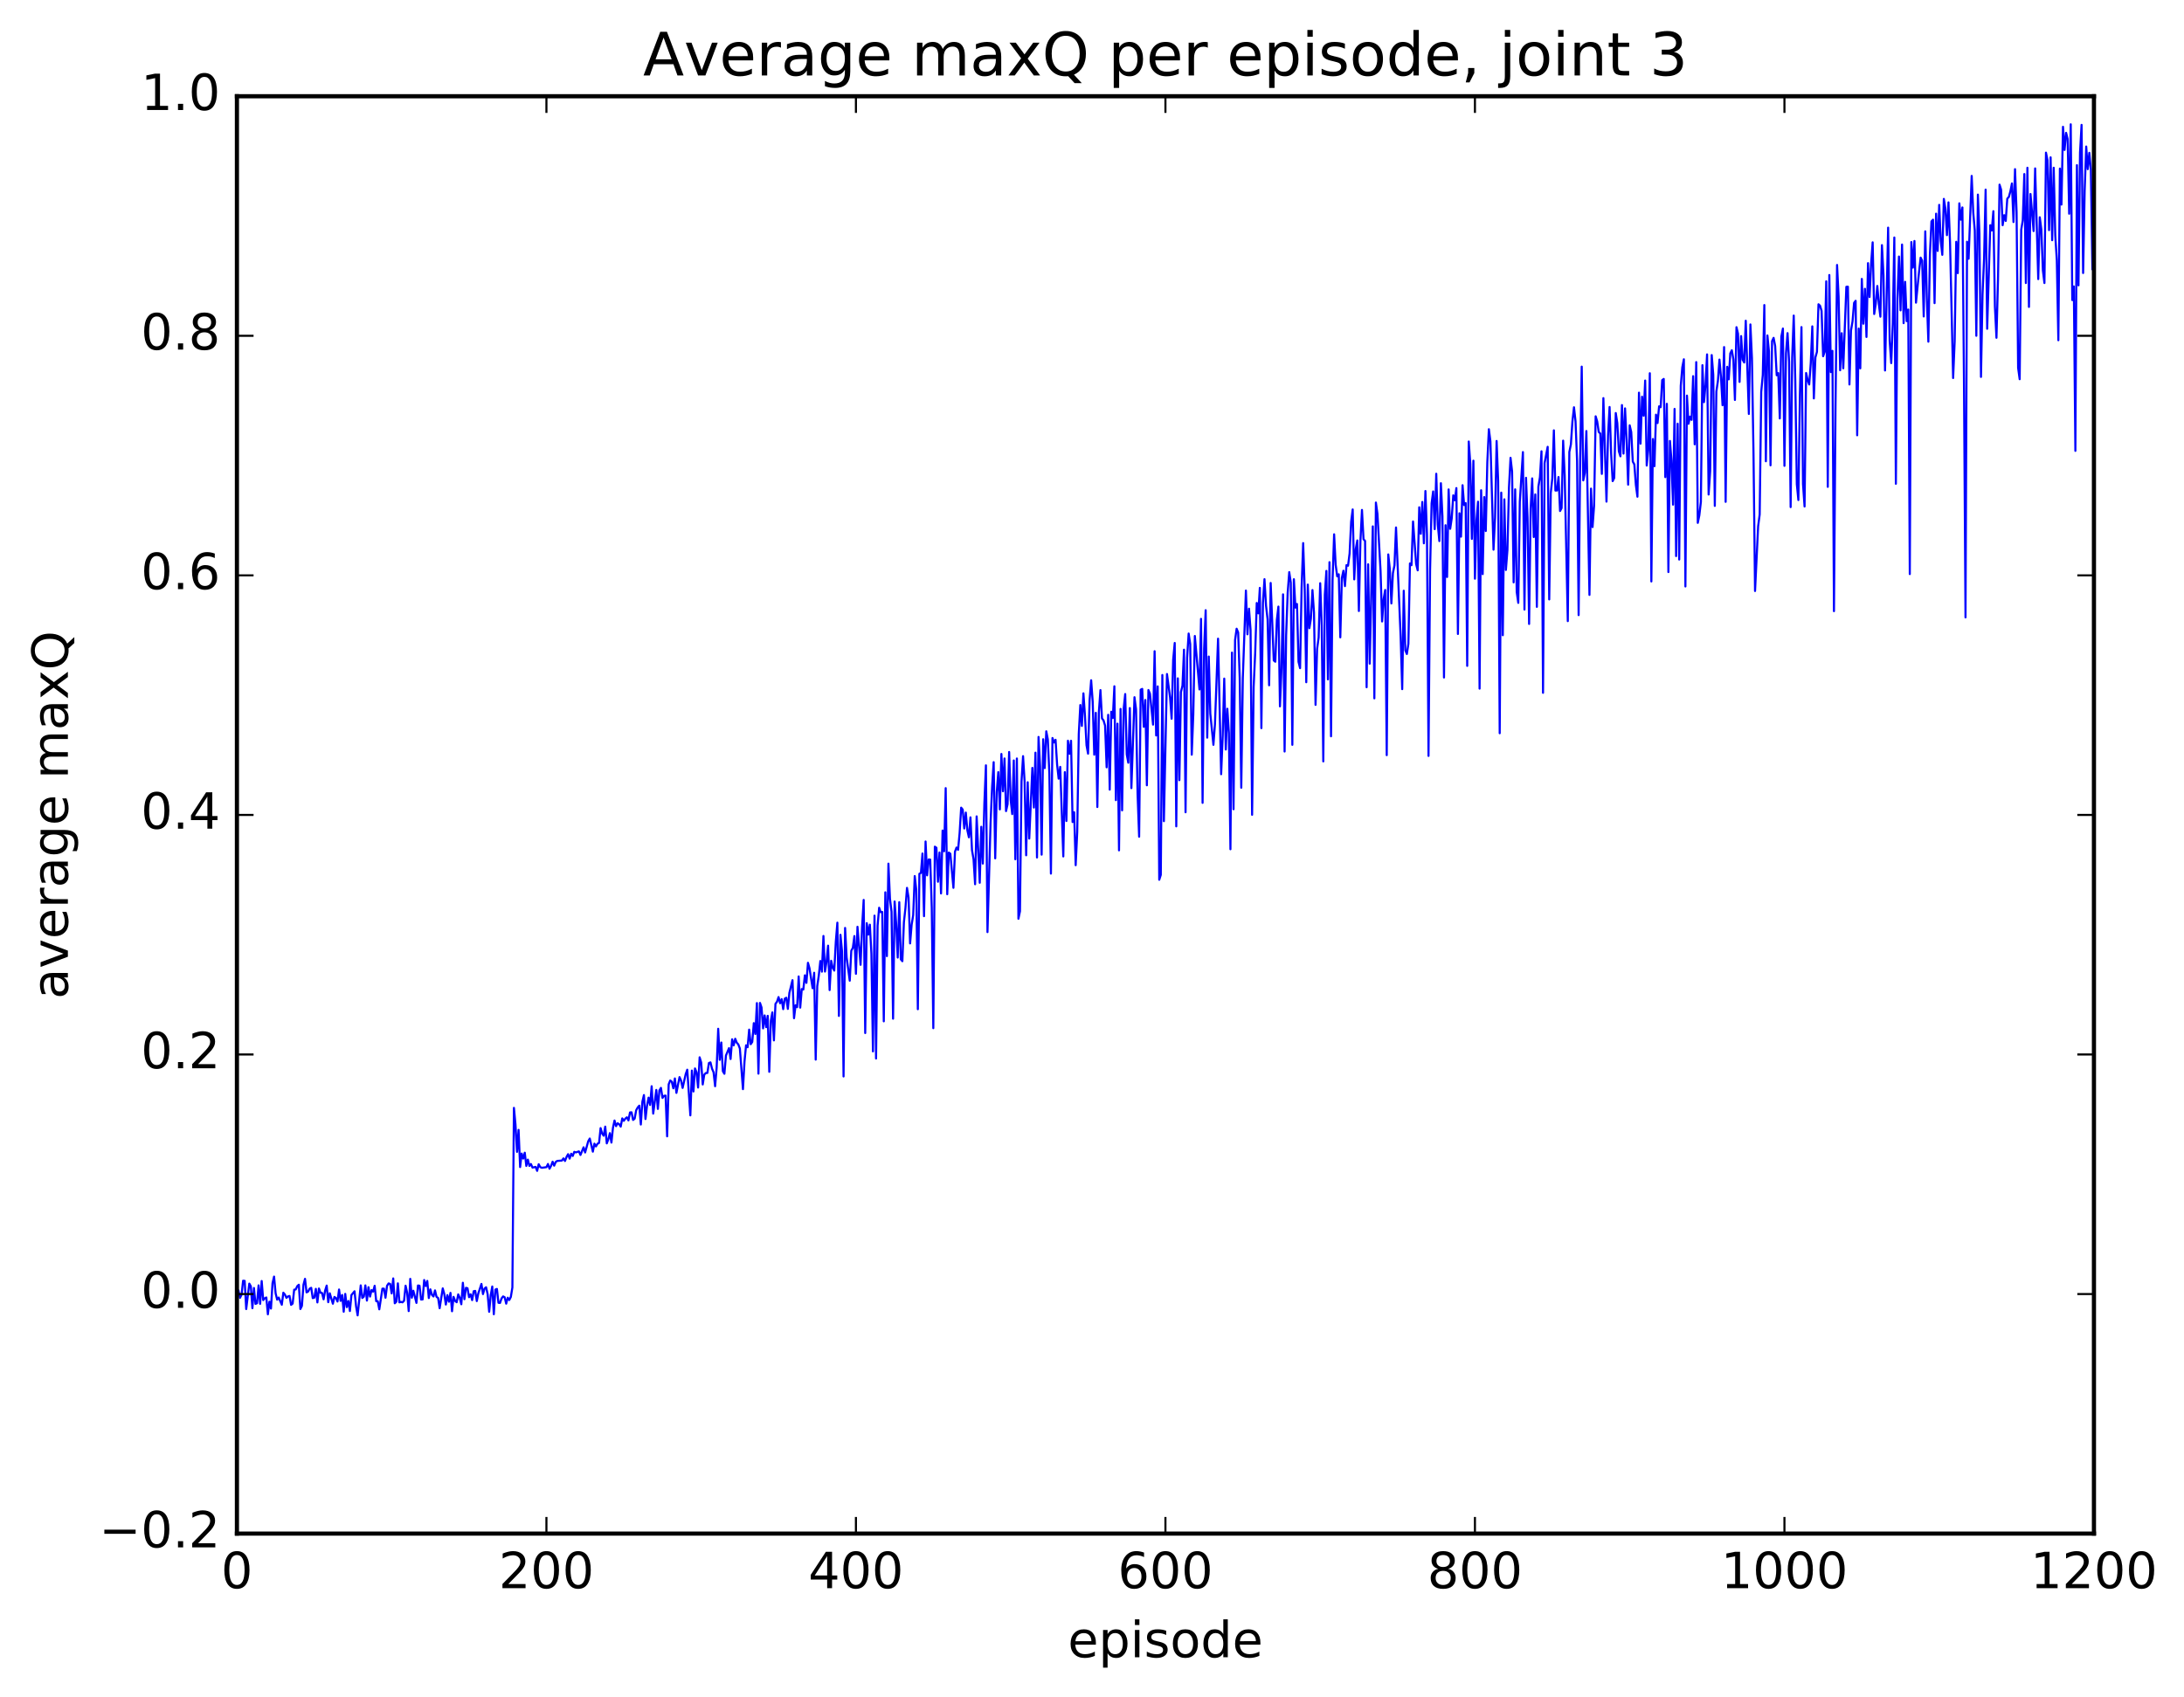 <?xml version="1.0" encoding="utf-8" standalone="no"?>
<!DOCTYPE svg PUBLIC "-//W3C//DTD SVG 1.1//EN"
  "http://www.w3.org/Graphics/SVG/1.1/DTD/svg11.dtd">
<!-- Created with matplotlib (http://matplotlib.org/) -->
<svg height="408pt" version="1.1" viewBox="0 0 525 408" width="525pt" xmlns="http://www.w3.org/2000/svg" xmlns:xlink="http://www.w3.org/1999/xlink">
 <defs>
  <style type="text/css">
*{stroke-linecap:butt;stroke-linejoin:round;stroke-miterlimit:100000;}
  </style>
 </defs>
 <g id="figure_1">
  <g id="patch_1">
   <path d="M 0 408.169 
L 525.823 408.169 
L 525.823 0 
L 0 0 
z
" style="fill:#ffffff;"/>
  </g>
  <g id="axes_1">
   <g id="patch_2">
    <path d="M 56.953 368.742 
L 503.353 368.742 
L 503.353 23.142 
L 56.953 23.142 
z
" style="fill:#ffffff;"/>
   </g>
   <g id="line2d_1">
    <path clip-path="url(#p54c3459d4f)" d="M 56.953 310.621 
L 57.325 310.271 
L 57.697 312.052 
L 58.069 311.299 
L 58.441 307.938 
L 58.813 307.976 
L 59.185 314.753 
L 59.929 308.634 
L 60.301 309.282 
L 60.673 314.544 
L 61.045 309.686 
L 61.417 313.513 
L 61.789 313.344 
L 62.161 309.055 
L 62.533 313.494 
L 62.905 308.008 
L 63.277 312.594 
L 63.649 312.164 
L 64.021 311.966 
L 64.393 316.017 
L 64.765 312.994 
L 65.137 314.632 
L 65.509 308.535 
L 65.881 306.944 
L 66.253 310.967 
L 66.625 312.484 
L 66.997 311.983 
L 67.741 313.714 
L 68.113 310.817 
L 68.485 311.26 
L 68.857 312.058 
L 69.229 311.707 
L 69.601 311.605 
L 69.973 313.741 
L 70.345 313.445 
L 70.717 310.089 
L 71.089 310.04 
L 71.461 309.234 
L 71.833 308.901 
L 72.205 314.746 
L 72.577 313.984 
L 72.949 308.907 
L 73.321 307.484 
L 73.693 310.739 
L 74.065 310.55 
L 74.437 309.842 
L 74.809 309.647 
L 75.181 312.125 
L 75.553 312.012 
L 75.925 309.894 
L 76.297 313.159 
L 76.669 309.812 
L 77.041 310.827 
L 77.413 310.886 
L 77.785 312.406 
L 78.157 310.301 
L 78.529 309.11 
L 78.901 313.099 
L 79.273 310.955 
L 80.017 313.47 
L 80.389 311.841 
L 80.761 312.114 
L 81.133 312.941 
L 81.505 310.051 
L 81.877 312.782 
L 82.249 311.366 
L 82.621 315.394 
L 82.993 311.107 
L 83.365 314.285 
L 83.737 312.82 
L 84.109 315.225 
L 84.481 311.378 
L 85.225 310.475 
L 85.597 314.097 
L 85.969 316.271 
L 86.713 309.057 
L 87.085 312.089 
L 87.457 311.776 
L 87.829 309.062 
L 88.201 312.715 
L 88.573 309.498 
L 88.945 311.752 
L 89.317 310.191 
L 89.689 310.559 
L 90.061 309.156 
L 90.433 312.853 
L 90.805 312.872 
L 91.177 314.817 
L 91.921 309.843 
L 92.293 309.845 
L 92.665 312.029 
L 93.037 309.158 
L 93.409 308.592 
L 93.781 308.701 
L 94.153 310.992 
L 94.525 307.385 
L 94.897 313.364 
L 95.269 312.993 
L 95.641 308.568 
L 96.013 313.141 
L 96.385 313.027 
L 96.757 313.139 
L 97.129 312.754 
L 97.501 309.136 
L 97.873 310.846 
L 98.245 315.242 
L 98.617 307.494 
L 98.989 312.026 
L 99.361 310.344 
L 100.105 313.277 
L 100.477 309.084 
L 100.849 309.146 
L 101.221 312.462 
L 101.593 312.435 
L 101.965 307.769 
L 102.337 309.214 
L 102.709 307.984 
L 103.081 312.108 
L 103.453 310.013 
L 103.825 311.333 
L 104.197 311.728 
L 104.569 310.264 
L 104.941 311.829 
L 105.313 312.076 
L 105.685 314.549 
L 106.429 309.78 
L 106.801 311.122 
L 107.173 313.667 
L 107.545 311.399 
L 107.917 312.991 
L 108.289 310.861 
L 108.661 315.282 
L 109.033 311.82 
L 109.405 312.804 
L 109.777 313.113 
L 110.149 311.22 
L 110.521 312.048 
L 110.893 313.599 
L 111.265 308.43 
L 111.637 312.386 
L 112.009 309.643 
L 112.381 309.74 
L 112.753 311.898 
L 113.125 311.208 
L 113.497 312.603 
L 113.869 310.459 
L 114.241 310.387 
L 114.613 312.83 
L 114.985 310.971 
L 115.729 308.71 
L 116.101 311.154 
L 116.473 309.816 
L 116.845 309.513 
L 117.217 311.154 
L 117.589 315.403 
L 117.961 311.439 
L 118.333 309.329 
L 118.705 315.998 
L 119.077 310.067 
L 119.449 309.914 
L 119.821 313.244 
L 120.193 313.284 
L 120.565 312.199 
L 120.937 311.714 
L 121.309 311.908 
L 121.681 313.455 
L 122.053 312.02 
L 122.425 312.581 
L 122.797 311.836 
L 123.169 309.561 
L 123.541 266.377 
L 123.913 270.354 
L 124.285 276.953 
L 124.657 271.671 
L 125.029 280.61 
L 125.401 277.363 
L 125.773 278.568 
L 126.145 277.16 
L 126.517 280.335 
L 126.889 278.82 
L 127.261 280.333 
L 127.633 279.886 
L 128.005 280.737 
L 128.749 280.568 
L 129.121 281.523 
L 129.493 279.931 
L 129.865 280.618 
L 130.237 280.782 
L 131.353 280.638 
L 131.725 279.871 
L 132.097 281.013 
L 132.469 280.316 
L 132.841 279.319 
L 133.213 280.273 
L 133.585 279.383 
L 133.957 279.133 
L 135.073 279.044 
L 135.445 278.526 
L 135.817 279.151 
L 136.189 278.169 
L 136.561 277.511 
L 136.933 278.58 
L 137.305 277.41 
L 137.677 277.945 
L 138.049 276.95 
L 138.421 277.089 
L 139.165 276.845 
L 139.537 277.701 
L 140.281 275.859 
L 140.653 277.104 
L 141.397 274.419 
L 141.769 273.75 
L 142.513 276.909 
L 142.885 274.985 
L 143.257 275.645 
L 143.629 275.01 
L 144.001 274.811 
L 144.373 271.245 
L 144.745 272.55 
L 145.117 273.072 
L 145.489 270.887 
L 145.861 274.914 
L 146.233 273.937 
L 146.605 272.449 
L 146.977 274.724 
L 147.349 271.165 
L 147.721 269.419 
L 148.093 270.773 
L 148.465 270.085 
L 148.837 270.31 
L 149.209 270.885 
L 149.581 268.905 
L 149.953 269.495 
L 150.325 268.958 
L 150.697 268.646 
L 151.069 269.395 
L 151.441 267.477 
L 151.813 267.443 
L 152.185 269.283 
L 152.557 268.975 
L 152.929 266.945 
L 153.301 266.277 
L 153.673 265.845 
L 154.045 270.381 
L 154.417 264.898 
L 154.789 263.298 
L 155.161 269.062 
L 155.533 265.861 
L 155.905 263.921 
L 156.277 265.689 
L 156.649 261.174 
L 157.021 267.76 
L 157.765 262.068 
L 158.137 266.627 
L 158.509 262.195 
L 158.881 261.571 
L 159.253 263.985 
L 159.625 263.474 
L 159.997 263.425 
L 160.369 273.222 
L 160.741 260.715 
L 161.113 259.797 
L 161.485 260.072 
L 161.857 261.674 
L 162.229 259.302 
L 162.601 262.776 
L 163.345 258.98 
L 163.717 259.811 
L 164.089 261.582 
L 164.833 258.266 
L 165.205 257.2 
L 165.949 268.182 
L 166.321 257.41 
L 166.693 262.436 
L 167.065 256.901 
L 167.437 257.83 
L 167.809 261.491 
L 168.181 254.22 
L 168.553 255.467 
L 168.925 260.75 
L 169.297 258.38 
L 169.669 258 
L 170.041 257.982 
L 170.413 255.591 
L 170.785 255.44 
L 171.157 256.955 
L 171.529 257.819 
L 171.901 261.178 
L 172.273 256.717 
L 172.645 247.359 
L 173.017 254.827 
L 173.389 250.663 
L 173.761 257.565 
L 174.133 258.181 
L 174.505 253.794 
L 175.249 252.008 
L 175.621 254.634 
L 175.993 249.891 
L 176.365 251.341 
L 176.737 249.763 
L 177.109 250.711 
L 177.481 251.12 
L 177.853 252.117 
L 178.597 261.88 
L 178.969 255.21 
L 179.341 251.333 
L 179.713 251.797 
L 180.085 247.564 
L 180.457 251.07 
L 180.829 250.525 
L 181.201 245.999 
L 181.573 248.614 
L 181.945 241.181 
L 182.317 258.149 
L 182.689 241.145 
L 183.061 242.242 
L 183.433 247.265 
L 183.805 244.149 
L 184.177 246.973 
L 184.549 244.249 
L 184.921 257.705 
L 185.293 245.456 
L 185.665 243.428 
L 186.037 250.153 
L 186.409 241.364 
L 186.781 240.855 
L 187.153 239.737 
L 187.525 241.216 
L 187.897 240.229 
L 188.269 242.642 
L 188.641 240.126 
L 189.013 239.899 
L 189.385 242.583 
L 189.757 238.714 
L 190.501 235.675 
L 190.873 244.819 
L 191.245 241.709 
L 191.617 242.164 
L 191.989 234.78 
L 192.361 242.274 
L 192.733 237.808 
L 193.105 237.931 
L 193.477 234.507 
L 193.849 236.325 
L 194.221 231.496 
L 194.593 232.816 
L 195.337 237.611 
L 195.709 233.889 
L 196.081 254.774 
L 196.453 237.121 
L 196.825 234.556 
L 197.197 231.067 
L 197.569 233.63 
L 197.941 225.048 
L 198.313 233.608 
L 198.685 231.236 
L 199.057 227.377 
L 199.429 238.059 
L 199.801 231.012 
L 200.173 232.679 
L 200.545 233.371 
L 200.917 226.41 
L 201.289 221.849 
L 201.661 244.269 
L 202.033 224.765 
L 202.405 228.656 
L 202.777 258.825 
L 203.149 223.115 
L 203.521 230.214 
L 204.265 235.798 
L 204.637 228.596 
L 205.009 227.892 
L 205.381 225.068 
L 205.753 234.145 
L 206.125 222.831 
L 206.869 231.978 
L 207.241 222.763 
L 207.613 216.378 
L 207.985 248.386 
L 208.357 221.966 
L 208.729 224.72 
L 209.101 222.333 
L 209.473 229.34 
L 209.845 252.8 
L 210.217 220.16 
L 210.589 254.51 
L 210.961 222.563 
L 211.333 218.255 
L 211.705 219.325 
L 212.077 219.273 
L 212.449 245.568 
L 212.821 214.548 
L 213.193 229.889 
L 213.565 207.654 
L 213.937 216.12 
L 214.309 219.218 
L 214.681 244.935 
L 215.053 216.761 
L 215.425 222.107 
L 215.797 230.237 
L 216.169 216.917 
L 216.541 230.652 
L 216.913 231.113 
L 217.285 221.744 
L 217.657 218.315 
L 218.029 213.482 
L 218.401 215.792 
L 218.773 226.834 
L 219.145 222.342 
L 219.517 220.032 
L 219.889 210.641 
L 220.261 213.967 
L 220.633 242.656 
L 221.005 210.098 
L 221.377 209.882 
L 221.749 205.221 
L 222.121 220.284 
L 222.493 202.331 
L 222.865 210.469 
L 223.237 206.648 
L 223.609 206.683 
L 223.981 218.306 
L 224.353 247.212 
L 224.725 203.575 
L 225.097 203.835 
L 225.469 212.012 
L 225.841 204.976 
L 226.213 214.824 
L 226.585 199.695 
L 226.957 204.682 
L 227.329 189.501 
L 227.701 215.013 
L 228.073 204.992 
L 228.445 205.27 
L 229.189 213.471 
L 229.561 204.773 
L 229.933 203.783 
L 230.305 204.338 
L 230.677 200.303 
L 231.049 194.196 
L 231.421 194.657 
L 231.793 199.2 
L 232.165 195.378 
L 232.537 199.633 
L 232.909 201.32 
L 233.281 196.525 
L 233.653 204.416 
L 234.025 206.599 
L 234.397 212.608 
L 234.769 196.293 
L 235.513 212.254 
L 235.885 198.791 
L 236.257 207.639 
L 236.629 193.104 
L 237.001 184.019 
L 237.373 224.114 
L 238.117 197.87 
L 238.489 189.156 
L 238.861 183.254 
L 239.233 206.382 
L 239.605 190.452 
L 239.977 185.65 
L 240.349 194.612 
L 240.721 181.282 
L 241.093 190.247 
L 241.465 182.368 
L 241.837 195.02 
L 242.209 193.359 
L 242.581 180.809 
L 242.953 192.367 
L 243.325 195.746 
L 243.697 182.85 
L 244.069 206.606 
L 244.441 182.374 
L 244.813 220.909 
L 245.185 219.107 
L 245.557 187.863 
L 245.929 181.81 
L 246.301 187.926 
L 246.673 205.647 
L 247.045 188.08 
L 247.417 201.625 
L 248.161 184.633 
L 248.533 194.17 
L 248.905 180.974 
L 249.277 206.175 
L 249.649 177.192 
L 250.021 184.276 
L 250.393 205.496 
L 250.765 177.741 
L 251.137 184.677 
L 251.509 175.836 
L 251.881 177.794 
L 252.253 186.064 
L 252.625 210.05 
L 252.997 177.448 
L 253.369 178.526 
L 253.741 177.877 
L 254.113 183.86 
L 254.485 187.222 
L 254.857 184.388 
L 255.601 205.922 
L 255.973 185.657 
L 256.345 197.398 
L 256.717 178.099 
L 257.089 181.228 
L 257.461 178.115 
L 257.833 197.648 
L 258.205 195.289 
L 258.577 208.031 
L 258.949 200.051 
L 259.321 176.483 
L 259.693 169.518 
L 260.065 174.542 
L 260.437 166.709 
L 260.809 172.086 
L 261.181 179.193 
L 261.553 181.213 
L 261.925 168.272 
L 262.297 163.562 
L 262.669 168.749 
L 263.041 181.46 
L 263.413 171.39 
L 263.785 194.037 
L 264.157 171.117 
L 264.529 165.924 
L 264.901 172.73 
L 265.273 173.214 
L 265.645 174.46 
L 266.017 184.49 
L 266.389 171.87 
L 266.761 189.863 
L 267.133 171.129 
L 267.505 172.642 
L 267.877 165.01 
L 268.249 192.392 
L 268.621 174.001 
L 268.993 204.458 
L 269.365 170.454 
L 269.737 194.845 
L 270.109 170.456 
L 270.481 166.876 
L 270.853 181.396 
L 271.225 183.392 
L 271.597 170.246 
L 271.969 189.497 
L 272.713 167.64 
L 273.085 170.529 
L 273.457 190.933 
L 273.829 201.181 
L 274.201 165.836 
L 274.573 165.637 
L 274.945 174.761 
L 275.317 168.31 
L 275.689 188.815 
L 276.061 165.913 
L 276.433 166.801 
L 277.177 174.227 
L 277.549 156.58 
L 277.921 176.834 
L 278.293 165.041 
L 278.665 211.531 
L 279.037 210.344 
L 279.409 162.298 
L 279.781 197.443 
L 280.525 162.063 
L 281.269 167.689 
L 281.641 172.812 
L 282.013 158.622 
L 282.385 154.596 
L 282.757 198.688 
L 283.129 163.102 
L 283.501 187.585 
L 283.873 166.398 
L 284.245 164.855 
L 284.617 156.213 
L 284.989 195.302 
L 285.361 158.17 
L 285.733 152.326 
L 286.105 154.841 
L 286.477 181.455 
L 286.849 171.725 
L 287.221 152.916 
L 288.337 165.773 
L 288.709 148.797 
L 289.081 193.037 
L 289.453 156.017 
L 289.825 146.72 
L 290.197 177.358 
L 290.569 157.862 
L 290.941 171.608 
L 291.685 179.087 
L 292.057 174.136 
L 292.801 153.564 
L 293.545 186.149 
L 293.917 176.911 
L 294.289 163.167 
L 294.661 180.217 
L 295.033 170.415 
L 295.405 176.244 
L 295.777 204.192 
L 296.149 156.911 
L 296.521 194.575 
L 296.893 153.877 
L 297.265 151.171 
L 297.637 152.079 
L 298.009 163.028 
L 298.381 189.402 
L 298.753 163.053 
L 299.497 142.001 
L 299.869 152.514 
L 300.241 146.352 
L 300.613 151.457 
L 300.985 195.907 
L 301.357 165.194 
L 301.729 156.969 
L 302.101 144.982 
L 302.473 147.472 
L 302.845 141.353 
L 303.217 175.075 
L 303.589 144.955 
L 303.961 139.259 
L 304.333 145.61 
L 304.705 148.904 
L 305.077 164.77 
L 305.449 140.169 
L 306.193 158.806 
L 306.565 159.107 
L 306.937 149.041 
L 307.309 145.852 
L 307.681 169.839 
L 308.053 160.774 
L 308.425 142.907 
L 308.797 180.695 
L 309.169 152.72 
L 309.541 142.488 
L 309.913 137.563 
L 310.285 140.096 
L 310.657 179.085 
L 311.029 139.271 
L 311.401 146.095 
L 311.773 145.217 
L 312.145 159.129 
L 312.517 160.65 
L 312.889 141.306 
L 313.261 130.582 
L 313.633 141.712 
L 314.005 164.037 
L 314.377 140.563 
L 314.749 151.034 
L 315.121 148.744 
L 315.493 141.878 
L 315.865 147.261 
L 316.237 169.478 
L 316.609 156.049 
L 316.981 153.291 
L 317.353 140.23 
L 317.725 150.45 
L 318.097 183.074 
L 318.469 142.989 
L 318.841 137.27 
L 319.213 163.346 
L 319.585 135.173 
L 319.957 177.035 
L 320.329 139.368 
L 320.701 128.469 
L 321.073 135.791 
L 321.445 138.582 
L 321.817 138.085 
L 322.189 153.244 
L 322.561 138.975 
L 322.933 137.229 
L 323.305 140.926 
L 323.677 135.879 
L 324.049 136.025 
L 324.421 133.075 
L 324.793 125.428 
L 325.165 122.491 
L 325.537 139.309 
L 325.909 131.999 
L 326.281 129.942 
L 326.653 146.913 
L 327.025 130.049 
L 327.397 122.607 
L 327.769 129.663 
L 328.141 130.054 
L 328.513 165.242 
L 328.885 135.679 
L 329.257 159.569 
L 330.001 126.563 
L 330.373 167.912 
L 330.745 120.832 
L 331.117 123.548 
L 331.861 137.191 
L 332.233 149.425 
L 332.605 144.047 
L 332.977 141.85 
L 333.349 181.572 
L 333.721 133.306 
L 334.093 136.815 
L 334.465 145.089 
L 334.837 137.793 
L 335.209 135.936 
L 335.581 126.827 
L 336.697 153.148 
L 337.069 165.698 
L 337.441 142.035 
L 337.813 156.353 
L 338.185 157.247 
L 338.557 154.801 
L 338.929 135.474 
L 339.301 135.892 
L 339.673 125.388 
L 340.417 135.613 
L 340.789 137.133 
L 341.161 121.975 
L 341.533 128.357 
L 341.905 120.696 
L 342.277 130.635 
L 342.649 118.062 
L 343.021 128.524 
L 343.393 181.751 
L 343.765 137.139 
L 344.137 121.004 
L 344.509 118.16 
L 344.881 127.227 
L 345.253 113.91 
L 345.625 126.162 
L 345.997 130.1 
L 346.369 116.183 
L 346.741 124.157 
L 347.113 162.899 
L 347.485 126.285 
L 347.857 138.729 
L 348.229 117.676 
L 348.601 127.15 
L 348.973 124.624 
L 349.345 119.096 
L 349.717 120.29 
L 350.089 117.354 
L 350.461 152.43 
L 350.833 123.408 
L 351.205 129.034 
L 351.577 116.662 
L 351.949 121.437 
L 352.321 120.968 
L 352.693 160.103 
L 353.065 106.159 
L 353.437 111.516 
L 353.809 129.574 
L 354.181 110.769 
L 354.553 139.142 
L 354.925 125.137 
L 355.297 120.629 
L 355.669 165.576 
L 356.041 117.875 
L 356.413 138.04 
L 356.785 119.52 
L 357.157 127.675 
L 357.529 111.089 
L 357.901 103.199 
L 358.273 106.111 
L 359.017 132.163 
L 359.389 124.443 
L 359.761 106.027 
L 360.133 115.611 
L 360.505 176.3 
L 360.877 118.452 
L 361.249 152.731 
L 361.621 120.055 
L 361.993 137.036 
L 362.365 132.254 
L 362.737 117.141 
L 363.109 110.075 
L 363.481 113.347 
L 363.853 140.024 
L 364.225 117.663 
L 364.597 142.358 
L 364.969 144.955 
L 365.341 120.64 
L 366.085 108.701 
L 366.457 146.562 
L 366.829 114.88 
L 367.201 124.527 
L 367.573 150.021 
L 367.945 122.308 
L 368.317 115.027 
L 368.689 129.122 
L 369.061 118.888 
L 369.433 145.908 
L 369.805 117.036 
L 370.177 114.723 
L 370.549 108.507 
L 370.921 166.58 
L 371.293 111.344 
L 372.037 107.433 
L 372.409 144.125 
L 372.781 118.55 
L 373.153 115.032 
L 373.525 103.47 
L 373.897 117.947 
L 374.269 117.938 
L 374.641 114.7 
L 375.013 122.867 
L 375.385 122.169 
L 375.757 105.951 
L 376.129 114.423 
L 376.873 149.34 
L 377.245 108.676 
L 377.617 106.855 
L 377.989 101.309 
L 378.361 97.926 
L 378.733 101.282 
L 379.105 110.799 
L 379.477 147.898 
L 379.849 110.253 
L 380.221 88.155 
L 380.593 115.504 
L 380.965 113.684 
L 381.337 103.638 
L 382.081 143.038 
L 382.453 117.485 
L 382.825 126.728 
L 383.197 121.574 
L 383.569 100.098 
L 383.941 101.33 
L 384.313 103.864 
L 384.685 104.233 
L 385.057 113.943 
L 385.429 95.729 
L 386.173 120.613 
L 386.545 104.716 
L 386.917 97.86 
L 387.289 109.039 
L 387.661 115.681 
L 388.033 114.915 
L 388.405 99.315 
L 388.777 101.733 
L 389.149 108.508 
L 389.521 109.716 
L 389.893 97.395 
L 390.265 109.064 
L 390.637 98.19 
L 391.009 105.791 
L 391.381 116.533 
L 391.753 102.264 
L 392.125 103.897 
L 392.497 110.987 
L 392.869 111.663 
L 393.241 116.622 
L 393.613 119.43 
L 393.985 94.415 
L 394.357 106.676 
L 394.729 95.38 
L 395.101 99.966 
L 395.473 91.498 
L 395.845 111.935 
L 396.217 108.225 
L 396.589 89.742 
L 396.961 139.806 
L 397.333 105.561 
L 397.705 112.091 
L 398.077 99.701 
L 398.449 101.716 
L 398.821 97.697 
L 399.193 97.907 
L 399.565 91.398 
L 399.937 91.11 
L 400.309 114.719 
L 400.681 97.091 
L 401.053 137.544 
L 401.425 106.019 
L 401.797 110.728 
L 402.169 121.337 
L 402.541 98.319 
L 402.913 133.708 
L 403.285 101.879 
L 403.657 134.533 
L 404.029 92.755 
L 404.401 88.31 
L 404.773 86.387 
L 405.145 141.009 
L 405.517 95.117 
L 405.889 101.894 
L 406.261 100.174 
L 406.633 100.953 
L 407.005 90.445 
L 407.377 106.835 
L 407.749 87.062 
L 408.121 125.717 
L 408.493 123.913 
L 408.865 120.68 
L 409.237 87.804 
L 409.609 96.69 
L 409.981 92.538 
L 410.353 85.209 
L 410.725 118.9 
L 411.097 113.303 
L 411.469 85.368 
L 411.841 90.072 
L 412.213 121.635 
L 412.585 94.147 
L 412.957 91.603 
L 413.329 86.459 
L 413.701 90.72 
L 414.073 97.442 
L 414.445 83.45 
L 414.817 120.663 
L 415.189 88.192 
L 415.561 91.209 
L 415.933 84.967 
L 416.305 84.212 
L 416.677 86.414 
L 417.049 96.162 
L 417.421 78.669 
L 417.793 80.233 
L 418.165 91.826 
L 418.537 80.808 
L 418.909 86.5 
L 419.281 87.159 
L 419.653 77.117 
L 420.397 99.53 
L 420.769 78.007 
L 421.141 86.105 
L 421.513 108.952 
L 421.885 142.1 
L 422.629 126.523 
L 423.001 123.692 
L 423.373 94.232 
L 423.745 90.176 
L 424.117 73.344 
L 424.489 110.905 
L 424.861 80.661 
L 425.233 84.5 
L 425.605 111.882 
L 425.977 82.023 
L 426.349 81.234 
L 426.721 83.204 
L 427.093 90.228 
L 427.465 89.706 
L 427.837 100.613 
L 428.209 80.956 
L 428.581 78.995 
L 428.953 112.005 
L 429.325 84.915 
L 429.697 80.098 
L 430.069 86.97 
L 430.441 121.925 
L 430.813 85.987 
L 431.185 75.879 
L 431.557 91.531 
L 431.929 116.42 
L 432.301 120.23 
L 432.673 94.702 
L 433.045 78.645 
L 433.417 116.387 
L 433.789 121.784 
L 434.161 89.685 
L 434.533 91.338 
L 434.905 92.447 
L 435.277 87.322 
L 435.649 78.469 
L 436.021 95.795 
L 436.393 85.958 
L 436.765 84.601 
L 437.137 73.159 
L 437.509 73.505 
L 437.881 74.746 
L 438.253 85.648 
L 438.625 84.568 
L 438.997 67.641 
L 439.369 117.057 
L 439.741 66.128 
L 440.113 89.466 
L 440.485 84.362 
L 440.857 146.95 
L 441.229 97.776 
L 441.601 63.708 
L 441.973 71.284 
L 442.345 89.021 
L 442.717 80.114 
L 443.089 88.553 
L 443.833 68.962 
L 444.205 68.934 
L 444.577 92.443 
L 444.949 79.467 
L 445.321 77.27 
L 445.693 72.817 
L 446.065 72.325 
L 446.437 104.658 
L 446.809 78.999 
L 447.181 88.567 
L 447.553 67.064 
L 447.925 77.833 
L 448.297 69.437 
L 448.669 81.016 
L 449.041 63.271 
L 449.413 71.418 
L 449.785 63.492 
L 450.157 58.268 
L 450.529 75.504 
L 450.901 73.035 
L 451.273 68.759 
L 451.645 73.12 
L 452.017 76.143 
L 452.389 58.939 
L 452.761 66.102 
L 453.133 89.078 
L 453.877 54.734 
L 454.249 81.935 
L 454.621 87.306 
L 454.993 77.829 
L 455.365 57.106 
L 455.737 116.318 
L 456.109 71.777 
L 456.481 61.683 
L 456.853 74.62 
L 457.225 58.798 
L 457.597 77.701 
L 457.969 67.771 
L 458.341 77.218 
L 458.713 74.427 
L 459.085 138.03 
L 459.457 58.205 
L 459.829 64.348 
L 460.201 57.945 
L 460.573 72.771 
L 461.317 65.306 
L 461.689 61.944 
L 462.061 62.685 
L 462.433 76.087 
L 462.805 55.625 
L 463.177 71.639 
L 463.549 82.154 
L 463.921 61.141 
L 464.293 53.239 
L 464.665 52.82 
L 465.037 72.884 
L 465.409 51.374 
L 465.781 60.335 
L 466.153 49.263 
L 466.525 57.887 
L 466.897 61.273 
L 467.269 47.824 
L 467.641 50.142 
L 468.013 56.533 
L 468.385 48.657 
L 468.757 58.239 
L 469.501 90.891 
L 469.873 82.039 
L 470.245 58.142 
L 470.617 65.676 
L 470.989 48.887 
L 471.361 52.816 
L 471.733 49.88 
L 472.105 91.001 
L 472.477 148.449 
L 472.849 58.114 
L 473.221 62.211 
L 473.965 42.295 
L 474.337 51.079 
L 474.709 55.42 
L 475.081 80.736 
L 475.453 46.79 
L 475.825 56.124 
L 476.197 90.623 
L 476.569 70.785 
L 476.941 62.175 
L 477.313 45.596 
L 477.685 79.053 
L 478.429 54.153 
L 478.801 55.411 
L 479.173 50.777 
L 479.545 73.66 
L 479.917 81.213 
L 480.289 67.277 
L 480.661 44.395 
L 481.033 45.61 
L 481.405 54.154 
L 481.777 51.738 
L 482.149 53.122 
L 482.521 47.759 
L 482.893 47.371 
L 483.265 45.999 
L 483.637 44.107 
L 484.009 53.384 
L 484.381 40.672 
L 484.753 50.961 
L 485.125 88.442 
L 485.497 91.176 
L 485.869 55.23 
L 486.241 52.995 
L 486.613 41.846 
L 486.985 68.056 
L 487.357 40.335 
L 487.729 73.794 
L 488.101 46.643 
L 488.845 55.56 
L 489.217 40.495 
L 489.961 67.104 
L 490.333 52.242 
L 490.705 55.169 
L 491.077 65.014 
L 491.449 68.051 
L 491.821 36.699 
L 492.193 38.529 
L 492.565 55.333 
L 492.937 37.832 
L 493.309 57.755 
L 493.681 40.337 
L 494.053 56.558 
L 494.425 62.557 
L 494.797 81.806 
L 495.169 40.534 
L 495.541 49.188 
L 495.913 30.483 
L 496.285 36.053 
L 496.657 31.937 
L 497.029 33.405 
L 497.401 51.389 
L 497.773 29.887 
L 498.145 72.148 
L 498.517 68.879 
L 498.889 108.402 
L 499.261 39.714 
L 499.633 68.612 
L 500.005 36.676 
L 500.377 30.025 
L 500.749 65.644 
L 501.121 45.846 
L 501.493 35.233 
L 501.865 40.669 
L 502.237 36.747 
L 502.609 40.71 
L 502.981 64.711 
L 502.981 64.711 
" style="fill:none;stroke:#0000ff;stroke-linecap:square;stroke-width:0.5;"/>
   </g>
   <g id="patch_3">
    <path d="M 56.953 368.742 
L 56.953 23.142 
" style="fill:none;stroke:#000000;stroke-linecap:square;stroke-linejoin:miter;"/>
   </g>
   <g id="patch_4">
    <path d="M 503.353 368.742 
L 503.353 23.142 
" style="fill:none;stroke:#000000;stroke-linecap:square;stroke-linejoin:miter;"/>
   </g>
   <g id="patch_5">
    <path d="M 56.953 368.742 
L 503.353 368.742 
" style="fill:none;stroke:#000000;stroke-linecap:square;stroke-linejoin:miter;"/>
   </g>
   <g id="patch_6">
    <path d="M 56.953 23.142 
L 503.353 23.142 
" style="fill:none;stroke:#000000;stroke-linecap:square;stroke-linejoin:miter;"/>
   </g>
   <g id="matplotlib.axis_1">
    <g id="xtick_1">
     <g id="line2d_2">
      <defs>
       <path d="M 0 0 
L 0 -4 
" id="m627ca3b621" style="stroke:#000000;stroke-width:0.5;"/>
      </defs>
      <g>
       <use style="stroke:#000000;stroke-width:0.5;" x="56.953" xlink:href="#m627ca3b621" y="368.742"/>
      </g>
     </g>
     <g id="line2d_3">
      <defs>
       <path d="M 0 0 
L 0 4 
" id="meb89ae325d" style="stroke:#000000;stroke-width:0.5;"/>
      </defs>
      <g>
       <use style="stroke:#000000;stroke-width:0.5;" x="56.953" xlink:href="#meb89ae325d" y="23.142"/>
      </g>
     </g>
     <g id="text_1">
      <!-- 0 -->
      <defs>
       <path d="M 31.781 66.406 
Q 24.172 66.406 20.328 58.906 
Q 16.5 51.422 16.5 36.375 
Q 16.5 21.391 20.328 13.891 
Q 24.172 6.391 31.781 6.391 
Q 39.453 6.391 43.281 13.891 
Q 47.125 21.391 47.125 36.375 
Q 47.125 51.422 43.281 58.906 
Q 39.453 66.406 31.781 66.406 
M 31.781 74.219 
Q 44.047 74.219 50.516 64.516 
Q 56.984 54.828 56.984 36.375 
Q 56.984 17.969 50.516 8.266 
Q 44.047 -1.422 31.781 -1.422 
Q 19.531 -1.422 13.062 8.266 
Q 6.594 17.969 6.594 36.375 
Q 6.594 54.828 13.062 64.516 
Q 19.531 74.219 31.781 74.219 
" id="BitstreamVeraSans-Roman-30"/>
      </defs>
      <g transform="translate(53.136 381.86)scale(0.12 -0.12)">
       <use xlink:href="#BitstreamVeraSans-Roman-30"/>
      </g>
     </g>
    </g>
    <g id="xtick_2">
     <g id="line2d_4">
      <g>
       <use style="stroke:#000000;stroke-width:0.5;" x="131.353" xlink:href="#m627ca3b621" y="368.742"/>
      </g>
     </g>
     <g id="line2d_5">
      <g>
       <use style="stroke:#000000;stroke-width:0.5;" x="131.353" xlink:href="#meb89ae325d" y="23.142"/>
      </g>
     </g>
     <g id="text_2">
      <!-- 200 -->
      <defs>
       <path d="M 19.188 8.297 
L 53.609 8.297 
L 53.609 0 
L 7.328 0 
L 7.328 8.297 
Q 12.938 14.109 22.625 23.891 
Q 32.328 33.688 34.812 36.531 
Q 39.547 41.844 41.422 45.531 
Q 43.312 49.219 43.312 52.781 
Q 43.312 58.594 39.234 62.25 
Q 35.156 65.922 28.609 65.922 
Q 23.969 65.922 18.812 64.312 
Q 13.672 62.703 7.812 59.422 
L 7.812 69.391 
Q 13.766 71.781 18.938 73 
Q 24.125 74.219 28.422 74.219 
Q 39.75 74.219 46.484 68.547 
Q 53.219 62.891 53.219 53.422 
Q 53.219 48.922 51.531 44.891 
Q 49.859 40.875 45.406 35.406 
Q 44.188 33.984 37.641 27.219 
Q 31.109 20.453 19.188 8.297 
" id="BitstreamVeraSans-Roman-32"/>
      </defs>
      <g transform="translate(119.901 381.86)scale(0.12 -0.12)">
       <use xlink:href="#BitstreamVeraSans-Roman-32"/>
       <use x="63.623" xlink:href="#BitstreamVeraSans-Roman-30"/>
       <use x="127.246" xlink:href="#BitstreamVeraSans-Roman-30"/>
      </g>
     </g>
    </g>
    <g id="xtick_3">
     <g id="line2d_6">
      <g>
       <use style="stroke:#000000;stroke-width:0.5;" x="205.753" xlink:href="#m627ca3b621" y="368.742"/>
      </g>
     </g>
     <g id="line2d_7">
      <g>
       <use style="stroke:#000000;stroke-width:0.5;" x="205.753" xlink:href="#meb89ae325d" y="23.142"/>
      </g>
     </g>
     <g id="text_3">
      <!-- 400 -->
      <defs>
       <path d="M 37.797 64.312 
L 12.891 25.391 
L 37.797 25.391 
z
M 35.203 72.906 
L 47.609 72.906 
L 47.609 25.391 
L 58.016 25.391 
L 58.016 17.188 
L 47.609 17.188 
L 47.609 0 
L 37.797 0 
L 37.797 17.188 
L 4.891 17.188 
L 4.891 26.703 
z
" id="BitstreamVeraSans-Roman-34"/>
      </defs>
      <g transform="translate(194.301 381.86)scale(0.12 -0.12)">
       <use xlink:href="#BitstreamVeraSans-Roman-34"/>
       <use x="63.623" xlink:href="#BitstreamVeraSans-Roman-30"/>
       <use x="127.246" xlink:href="#BitstreamVeraSans-Roman-30"/>
      </g>
     </g>
    </g>
    <g id="xtick_4">
     <g id="line2d_8">
      <g>
       <use style="stroke:#000000;stroke-width:0.5;" x="280.153" xlink:href="#m627ca3b621" y="368.742"/>
      </g>
     </g>
     <g id="line2d_9">
      <g>
       <use style="stroke:#000000;stroke-width:0.5;" x="280.153" xlink:href="#meb89ae325d" y="23.142"/>
      </g>
     </g>
     <g id="text_4">
      <!-- 600 -->
      <defs>
       <path d="M 33.016 40.375 
Q 26.375 40.375 22.484 35.828 
Q 18.609 31.297 18.609 23.391 
Q 18.609 15.531 22.484 10.953 
Q 26.375 6.391 33.016 6.391 
Q 39.656 6.391 43.531 10.953 
Q 47.406 15.531 47.406 23.391 
Q 47.406 31.297 43.531 35.828 
Q 39.656 40.375 33.016 40.375 
M 52.594 71.297 
L 52.594 62.312 
Q 48.875 64.062 45.094 64.984 
Q 41.312 65.922 37.594 65.922 
Q 27.828 65.922 22.672 59.328 
Q 17.531 52.734 16.797 39.406 
Q 19.672 43.656 24.016 45.922 
Q 28.375 48.188 33.594 48.188 
Q 44.578 48.188 50.953 41.516 
Q 57.328 34.859 57.328 23.391 
Q 57.328 12.156 50.688 5.359 
Q 44.047 -1.422 33.016 -1.422 
Q 20.359 -1.422 13.672 8.266 
Q 6.984 17.969 6.984 36.375 
Q 6.984 53.656 15.188 63.938 
Q 23.391 74.219 37.203 74.219 
Q 40.922 74.219 44.703 73.484 
Q 48.484 72.75 52.594 71.297 
" id="BitstreamVeraSans-Roman-36"/>
      </defs>
      <g transform="translate(268.701 381.86)scale(0.12 -0.12)">
       <use xlink:href="#BitstreamVeraSans-Roman-36"/>
       <use x="63.623" xlink:href="#BitstreamVeraSans-Roman-30"/>
       <use x="127.246" xlink:href="#BitstreamVeraSans-Roman-30"/>
      </g>
     </g>
    </g>
    <g id="xtick_5">
     <g id="line2d_10">
      <g>
       <use style="stroke:#000000;stroke-width:0.5;" x="354.553" xlink:href="#m627ca3b621" y="368.742"/>
      </g>
     </g>
     <g id="line2d_11">
      <g>
       <use style="stroke:#000000;stroke-width:0.5;" x="354.553" xlink:href="#meb89ae325d" y="23.142"/>
      </g>
     </g>
     <g id="text_5">
      <!-- 800 -->
      <defs>
       <path d="M 31.781 34.625 
Q 24.75 34.625 20.719 30.859 
Q 16.703 27.094 16.703 20.516 
Q 16.703 13.922 20.719 10.156 
Q 24.75 6.391 31.781 6.391 
Q 38.812 6.391 42.859 10.172 
Q 46.922 13.969 46.922 20.516 
Q 46.922 27.094 42.891 30.859 
Q 38.875 34.625 31.781 34.625 
M 21.922 38.812 
Q 15.578 40.375 12.031 44.719 
Q 8.5 49.078 8.5 55.328 
Q 8.5 64.062 14.719 69.141 
Q 20.953 74.219 31.781 74.219 
Q 42.672 74.219 48.875 69.141 
Q 55.078 64.062 55.078 55.328 
Q 55.078 49.078 51.531 44.719 
Q 48 40.375 41.703 38.812 
Q 48.828 37.156 52.797 32.312 
Q 56.781 27.484 56.781 20.516 
Q 56.781 9.906 50.312 4.234 
Q 43.844 -1.422 31.781 -1.422 
Q 19.734 -1.422 13.25 4.234 
Q 6.781 9.906 6.781 20.516 
Q 6.781 27.484 10.781 32.312 
Q 14.797 37.156 21.922 38.812 
M 18.312 54.391 
Q 18.312 48.734 21.844 45.562 
Q 25.391 42.391 31.781 42.391 
Q 38.141 42.391 41.719 45.562 
Q 45.312 48.734 45.312 54.391 
Q 45.312 60.062 41.719 63.234 
Q 38.141 66.406 31.781 66.406 
Q 25.391 66.406 21.844 63.234 
Q 18.312 60.062 18.312 54.391 
" id="BitstreamVeraSans-Roman-38"/>
      </defs>
      <g transform="translate(343.101 381.86)scale(0.12 -0.12)">
       <use xlink:href="#BitstreamVeraSans-Roman-38"/>
       <use x="63.623" xlink:href="#BitstreamVeraSans-Roman-30"/>
       <use x="127.246" xlink:href="#BitstreamVeraSans-Roman-30"/>
      </g>
     </g>
    </g>
    <g id="xtick_6">
     <g id="line2d_12">
      <g>
       <use style="stroke:#000000;stroke-width:0.5;" x="428.953" xlink:href="#m627ca3b621" y="368.742"/>
      </g>
     </g>
     <g id="line2d_13">
      <g>
       <use style="stroke:#000000;stroke-width:0.5;" x="428.953" xlink:href="#meb89ae325d" y="23.142"/>
      </g>
     </g>
     <g id="text_6">
      <!-- 1000 -->
      <defs>
       <path d="M 12.406 8.297 
L 28.516 8.297 
L 28.516 63.922 
L 10.984 60.406 
L 10.984 69.391 
L 28.422 72.906 
L 38.281 72.906 
L 38.281 8.297 
L 54.391 8.297 
L 54.391 0 
L 12.406 0 
z
" id="BitstreamVeraSans-Roman-31"/>
      </defs>
      <g transform="translate(413.683 381.86)scale(0.12 -0.12)">
       <use xlink:href="#BitstreamVeraSans-Roman-31"/>
       <use x="63.623" xlink:href="#BitstreamVeraSans-Roman-30"/>
       <use x="127.246" xlink:href="#BitstreamVeraSans-Roman-30"/>
       <use x="190.869" xlink:href="#BitstreamVeraSans-Roman-30"/>
      </g>
     </g>
    </g>
    <g id="xtick_7">
     <g id="line2d_14">
      <g>
       <use style="stroke:#000000;stroke-width:0.5;" x="503.353" xlink:href="#m627ca3b621" y="368.742"/>
      </g>
     </g>
     <g id="line2d_15">
      <g>
       <use style="stroke:#000000;stroke-width:0.5;" x="503.353" xlink:href="#meb89ae325d" y="23.142"/>
      </g>
     </g>
     <g id="text_7">
      <!-- 1200 -->
      <g transform="translate(488.083 381.86)scale(0.12 -0.12)">
       <use xlink:href="#BitstreamVeraSans-Roman-31"/>
       <use x="63.623" xlink:href="#BitstreamVeraSans-Roman-32"/>
       <use x="127.246" xlink:href="#BitstreamVeraSans-Roman-30"/>
       <use x="190.869" xlink:href="#BitstreamVeraSans-Roman-30"/>
      </g>
     </g>
    </g>
    <g id="text_8">
     <!-- episode -->
     <defs>
      <path d="M 56.203 29.594 
L 56.203 25.203 
L 14.891 25.203 
Q 15.484 15.922 20.484 11.062 
Q 25.484 6.203 34.422 6.203 
Q 39.594 6.203 44.453 7.469 
Q 49.312 8.734 54.109 11.281 
L 54.109 2.781 
Q 49.266 0.734 44.188 -0.344 
Q 39.109 -1.422 33.891 -1.422 
Q 20.797 -1.422 13.156 6.188 
Q 5.516 13.812 5.516 26.812 
Q 5.516 40.234 12.766 48.109 
Q 20.016 56 32.328 56 
Q 43.359 56 49.781 48.891 
Q 56.203 41.797 56.203 29.594 
M 47.219 32.234 
Q 47.125 39.594 43.094 43.984 
Q 39.062 48.391 32.422 48.391 
Q 24.906 48.391 20.391 44.141 
Q 15.875 39.891 15.188 32.172 
z
" id="BitstreamVeraSans-Roman-65"/>
      <path d="M 18.109 8.203 
L 18.109 -20.797 
L 9.078 -20.797 
L 9.078 54.688 
L 18.109 54.688 
L 18.109 46.391 
Q 20.953 51.266 25.266 53.625 
Q 29.594 56 35.594 56 
Q 45.562 56 51.781 48.094 
Q 58.016 40.188 58.016 27.297 
Q 58.016 14.406 51.781 6.484 
Q 45.562 -1.422 35.594 -1.422 
Q 29.594 -1.422 25.266 0.953 
Q 20.953 3.328 18.109 8.203 
M 48.688 27.297 
Q 48.688 37.203 44.609 42.844 
Q 40.531 48.484 33.406 48.484 
Q 26.266 48.484 22.188 42.844 
Q 18.109 37.203 18.109 27.297 
Q 18.109 17.391 22.188 11.75 
Q 26.266 6.109 33.406 6.109 
Q 40.531 6.109 44.609 11.75 
Q 48.688 17.391 48.688 27.297 
" id="BitstreamVeraSans-Roman-70"/>
      <path d="M 45.406 46.391 
L 45.406 75.984 
L 54.391 75.984 
L 54.391 0 
L 45.406 0 
L 45.406 8.203 
Q 42.578 3.328 38.25 0.953 
Q 33.938 -1.422 27.875 -1.422 
Q 17.969 -1.422 11.734 6.484 
Q 5.516 14.406 5.516 27.297 
Q 5.516 40.188 11.734 48.094 
Q 17.969 56 27.875 56 
Q 33.938 56 38.25 53.625 
Q 42.578 51.266 45.406 46.391 
M 14.797 27.297 
Q 14.797 17.391 18.875 11.75 
Q 22.953 6.109 30.078 6.109 
Q 37.203 6.109 41.297 11.75 
Q 45.406 17.391 45.406 27.297 
Q 45.406 37.203 41.297 42.844 
Q 37.203 48.484 30.078 48.484 
Q 22.953 48.484 18.875 42.844 
Q 14.797 37.203 14.797 27.297 
" id="BitstreamVeraSans-Roman-64"/>
      <path d="M 9.422 54.688 
L 18.406 54.688 
L 18.406 0 
L 9.422 0 
z
M 9.422 75.984 
L 18.406 75.984 
L 18.406 64.594 
L 9.422 64.594 
z
" id="BitstreamVeraSans-Roman-69"/>
      <path d="M 30.609 48.391 
Q 23.391 48.391 19.188 42.75 
Q 14.984 37.109 14.984 27.297 
Q 14.984 17.484 19.156 11.844 
Q 23.344 6.203 30.609 6.203 
Q 37.797 6.203 41.984 11.859 
Q 46.188 17.531 46.188 27.297 
Q 46.188 37.016 41.984 42.703 
Q 37.797 48.391 30.609 48.391 
M 30.609 56 
Q 42.328 56 49.016 48.375 
Q 55.719 40.766 55.719 27.297 
Q 55.719 13.875 49.016 6.219 
Q 42.328 -1.422 30.609 -1.422 
Q 18.844 -1.422 12.172 6.219 
Q 5.516 13.875 5.516 27.297 
Q 5.516 40.766 12.172 48.375 
Q 18.844 56 30.609 56 
" id="BitstreamVeraSans-Roman-6f"/>
      <path d="M 44.281 53.078 
L 44.281 44.578 
Q 40.484 46.531 36.375 47.5 
Q 32.281 48.484 27.875 48.484 
Q 21.188 48.484 17.844 46.438 
Q 14.5 44.391 14.5 40.281 
Q 14.5 37.156 16.891 35.375 
Q 19.281 33.594 26.516 31.984 
L 29.594 31.297 
Q 39.156 29.25 43.188 25.516 
Q 47.219 21.781 47.219 15.094 
Q 47.219 7.469 41.188 3.016 
Q 35.156 -1.422 24.609 -1.422 
Q 20.219 -1.422 15.453 -0.562 
Q 10.688 0.297 5.422 2 
L 5.422 11.281 
Q 10.406 8.688 15.234 7.391 
Q 20.062 6.109 24.812 6.109 
Q 31.156 6.109 34.562 8.281 
Q 37.984 10.453 37.984 14.406 
Q 37.984 18.062 35.516 20.016 
Q 33.062 21.969 24.703 23.781 
L 21.578 24.516 
Q 13.234 26.266 9.516 29.906 
Q 5.812 33.547 5.812 39.891 
Q 5.812 47.609 11.281 51.797 
Q 16.75 56 26.812 56 
Q 31.781 56 36.172 55.266 
Q 40.578 54.547 44.281 53.078 
" id="BitstreamVeraSans-Roman-73"/>
     </defs>
     <g transform="translate(256.688 398.474)scale(0.12 -0.12)">
      <use xlink:href="#BitstreamVeraSans-Roman-65"/>
      <use x="61.523" xlink:href="#BitstreamVeraSans-Roman-70"/>
      <use x="125.0" xlink:href="#BitstreamVeraSans-Roman-69"/>
      <use x="152.783" xlink:href="#BitstreamVeraSans-Roman-73"/>
      <use x="204.883" xlink:href="#BitstreamVeraSans-Roman-6f"/>
      <use x="266.064" xlink:href="#BitstreamVeraSans-Roman-64"/>
      <use x="329.541" xlink:href="#BitstreamVeraSans-Roman-65"/>
     </g>
    </g>
   </g>
   <g id="matplotlib.axis_2">
    <g id="ytick_1">
     <g id="line2d_16">
      <defs>
       <path d="M 0 0 
L 4 0 
" id="m56fa88d7ed" style="stroke:#000000;stroke-width:0.5;"/>
      </defs>
      <g>
       <use style="stroke:#000000;stroke-width:0.5;" x="56.953" xlink:href="#m56fa88d7ed" y="368.742"/>
      </g>
     </g>
     <g id="line2d_17">
      <defs>
       <path d="M 0 0 
L -4 0 
" id="mf55d69a18f" style="stroke:#000000;stroke-width:0.5;"/>
      </defs>
      <g>
       <use style="stroke:#000000;stroke-width:0.5;" x="503.353" xlink:href="#mf55d69a18f" y="368.742"/>
      </g>
     </g>
     <g id="text_9">
      <!-- −0.2 -->
      <defs>
       <path d="M 10.688 12.406 
L 21 12.406 
L 21 0 
L 10.688 0 
z
" id="BitstreamVeraSans-Roman-2e"/>
       <path d="M 10.594 35.5 
L 73.188 35.5 
L 73.188 27.203 
L 10.594 27.203 
z
" id="BitstreamVeraSans-Roman-2212"/>
      </defs>
      <g transform="translate(23.814 372.053)scale(0.12 -0.12)">
       <use xlink:href="#BitstreamVeraSans-Roman-2212"/>
       <use x="83.789" xlink:href="#BitstreamVeraSans-Roman-30"/>
       <use x="147.412" xlink:href="#BitstreamVeraSans-Roman-2e"/>
       <use x="179.199" xlink:href="#BitstreamVeraSans-Roman-32"/>
      </g>
     </g>
    </g>
    <g id="ytick_2">
     <g id="line2d_18">
      <g>
       <use style="stroke:#000000;stroke-width:0.5;" x="56.953" xlink:href="#m56fa88d7ed" y="311.142"/>
      </g>
     </g>
     <g id="line2d_19">
      <g>
       <use style="stroke:#000000;stroke-width:0.5;" x="503.353" xlink:href="#mf55d69a18f" y="311.142"/>
      </g>
     </g>
     <g id="text_10">
      <!-- 0.0 -->
      <g transform="translate(33.869 314.453)scale(0.12 -0.12)">
       <use xlink:href="#BitstreamVeraSans-Roman-30"/>
       <use x="63.623" xlink:href="#BitstreamVeraSans-Roman-2e"/>
       <use x="95.41" xlink:href="#BitstreamVeraSans-Roman-30"/>
      </g>
     </g>
    </g>
    <g id="ytick_3">
     <g id="line2d_20">
      <g>
       <use style="stroke:#000000;stroke-width:0.5;" x="56.953" xlink:href="#m56fa88d7ed" y="253.542"/>
      </g>
     </g>
     <g id="line2d_21">
      <g>
       <use style="stroke:#000000;stroke-width:0.5;" x="503.353" xlink:href="#mf55d69a18f" y="253.542"/>
      </g>
     </g>
     <g id="text_11">
      <!-- 0.2 -->
      <g transform="translate(33.869 256.853)scale(0.12 -0.12)">
       <use xlink:href="#BitstreamVeraSans-Roman-30"/>
       <use x="63.623" xlink:href="#BitstreamVeraSans-Roman-2e"/>
       <use x="95.41" xlink:href="#BitstreamVeraSans-Roman-32"/>
      </g>
     </g>
    </g>
    <g id="ytick_4">
     <g id="line2d_22">
      <g>
       <use style="stroke:#000000;stroke-width:0.5;" x="56.953" xlink:href="#m56fa88d7ed" y="195.942"/>
      </g>
     </g>
     <g id="line2d_23">
      <g>
       <use style="stroke:#000000;stroke-width:0.5;" x="503.353" xlink:href="#mf55d69a18f" y="195.942"/>
      </g>
     </g>
     <g id="text_12">
      <!-- 0.4 -->
      <g transform="translate(33.869 199.253)scale(0.12 -0.12)">
       <use xlink:href="#BitstreamVeraSans-Roman-30"/>
       <use x="63.623" xlink:href="#BitstreamVeraSans-Roman-2e"/>
       <use x="95.41" xlink:href="#BitstreamVeraSans-Roman-34"/>
      </g>
     </g>
    </g>
    <g id="ytick_5">
     <g id="line2d_24">
      <g>
       <use style="stroke:#000000;stroke-width:0.5;" x="56.953" xlink:href="#m56fa88d7ed" y="138.342"/>
      </g>
     </g>
     <g id="line2d_25">
      <g>
       <use style="stroke:#000000;stroke-width:0.5;" x="503.353" xlink:href="#mf55d69a18f" y="138.342"/>
      </g>
     </g>
     <g id="text_13">
      <!-- 0.6 -->
      <g transform="translate(33.869 141.653)scale(0.12 -0.12)">
       <use xlink:href="#BitstreamVeraSans-Roman-30"/>
       <use x="63.623" xlink:href="#BitstreamVeraSans-Roman-2e"/>
       <use x="95.41" xlink:href="#BitstreamVeraSans-Roman-36"/>
      </g>
     </g>
    </g>
    <g id="ytick_6">
     <g id="line2d_26">
      <g>
       <use style="stroke:#000000;stroke-width:0.5;" x="56.953" xlink:href="#m56fa88d7ed" y="80.742"/>
      </g>
     </g>
     <g id="line2d_27">
      <g>
       <use style="stroke:#000000;stroke-width:0.5;" x="503.353" xlink:href="#mf55d69a18f" y="80.742"/>
      </g>
     </g>
     <g id="text_14">
      <!-- 0.8 -->
      <g transform="translate(33.869 84.053)scale(0.12 -0.12)">
       <use xlink:href="#BitstreamVeraSans-Roman-30"/>
       <use x="63.623" xlink:href="#BitstreamVeraSans-Roman-2e"/>
       <use x="95.41" xlink:href="#BitstreamVeraSans-Roman-38"/>
      </g>
     </g>
    </g>
    <g id="ytick_7">
     <g id="line2d_28">
      <g>
       <use style="stroke:#000000;stroke-width:0.5;" x="56.953" xlink:href="#m56fa88d7ed" y="23.142"/>
      </g>
     </g>
     <g id="line2d_29">
      <g>
       <use style="stroke:#000000;stroke-width:0.5;" x="503.353" xlink:href="#mf55d69a18f" y="23.142"/>
      </g>
     </g>
     <g id="text_15">
      <!-- 1.0 -->
      <g transform="translate(33.869 26.453)scale(0.12 -0.12)">
       <use xlink:href="#BitstreamVeraSans-Roman-31"/>
       <use x="63.623" xlink:href="#BitstreamVeraSans-Roman-2e"/>
       <use x="95.41" xlink:href="#BitstreamVeraSans-Roman-30"/>
      </g>
     </g>
    </g>
    <g id="text_16">
     <!-- average maxQ -->
     <defs>
      <path d="M 41.109 46.297 
Q 39.594 47.172 37.812 47.578 
Q 36.031 48 33.891 48 
Q 26.266 48 22.188 43.047 
Q 18.109 38.094 18.109 28.812 
L 18.109 0 
L 9.078 0 
L 9.078 54.688 
L 18.109 54.688 
L 18.109 46.188 
Q 20.953 51.172 25.484 53.578 
Q 30.031 56 36.531 56 
Q 37.453 56 38.578 55.875 
Q 39.703 55.766 41.062 55.516 
z
" id="BitstreamVeraSans-Roman-72"/>
      <path d="M 54.891 54.688 
L 35.109 28.078 
L 55.906 0 
L 45.312 0 
L 29.391 21.484 
L 13.484 0 
L 2.875 0 
L 24.125 28.609 
L 4.688 54.688 
L 15.281 54.688 
L 29.781 35.203 
L 44.281 54.688 
z
" id="BitstreamVeraSans-Roman-78"/>
      <path d="M 39.406 66.219 
Q 28.656 66.219 22.328 58.203 
Q 16.016 50.203 16.016 36.375 
Q 16.016 22.609 22.328 14.594 
Q 28.656 6.594 39.406 6.594 
Q 50.141 6.594 56.422 14.594 
Q 62.703 22.609 62.703 36.375 
Q 62.703 50.203 56.422 58.203 
Q 50.141 66.219 39.406 66.219 
M 53.219 1.312 
L 66.219 -12.891 
L 54.297 -12.891 
L 43.5 -1.219 
Q 41.891 -1.312 41.031 -1.359 
Q 40.188 -1.422 39.406 -1.422 
Q 24.031 -1.422 14.812 8.859 
Q 5.609 19.141 5.609 36.375 
Q 5.609 53.656 14.812 63.938 
Q 24.031 74.219 39.406 74.219 
Q 54.734 74.219 63.906 63.938 
Q 73.094 53.656 73.094 36.375 
Q 73.094 23.688 67.984 14.641 
Q 62.891 5.609 53.219 1.312 
" id="BitstreamVeraSans-Roman-51"/>
      <path id="BitstreamVeraSans-Roman-20"/>
      <path d="M 2.984 54.688 
L 12.5 54.688 
L 29.594 8.797 
L 46.688 54.688 
L 56.203 54.688 
L 35.688 0 
L 23.484 0 
z
" id="BitstreamVeraSans-Roman-76"/>
      <path d="M 34.281 27.484 
Q 23.391 27.484 19.188 25 
Q 14.984 22.516 14.984 16.5 
Q 14.984 11.719 18.141 8.906 
Q 21.297 6.109 26.703 6.109 
Q 34.188 6.109 38.703 11.406 
Q 43.219 16.703 43.219 25.484 
L 43.219 27.484 
z
M 52.203 31.203 
L 52.203 0 
L 43.219 0 
L 43.219 8.297 
Q 40.141 3.328 35.547 0.953 
Q 30.953 -1.422 24.312 -1.422 
Q 15.922 -1.422 10.953 3.297 
Q 6 8.016 6 15.922 
Q 6 25.141 12.172 29.828 
Q 18.359 34.516 30.609 34.516 
L 43.219 34.516 
L 43.219 35.406 
Q 43.219 41.609 39.141 45 
Q 35.062 48.391 27.688 48.391 
Q 23 48.391 18.547 47.266 
Q 14.109 46.141 10.016 43.891 
L 10.016 52.203 
Q 14.938 54.109 19.578 55.047 
Q 24.219 56 28.609 56 
Q 40.484 56 46.344 49.844 
Q 52.203 43.703 52.203 31.203 
" id="BitstreamVeraSans-Roman-61"/>
      <path d="M 45.406 27.984 
Q 45.406 37.75 41.375 43.109 
Q 37.359 48.484 30.078 48.484 
Q 22.859 48.484 18.828 43.109 
Q 14.797 37.75 14.797 27.984 
Q 14.797 18.266 18.828 12.891 
Q 22.859 7.516 30.078 7.516 
Q 37.359 7.516 41.375 12.891 
Q 45.406 18.266 45.406 27.984 
M 54.391 6.781 
Q 54.391 -7.172 48.188 -13.984 
Q 42 -20.797 29.203 -20.797 
Q 24.469 -20.797 20.266 -20.094 
Q 16.062 -19.391 12.109 -17.922 
L 12.109 -9.188 
Q 16.062 -11.328 19.922 -12.344 
Q 23.781 -13.375 27.781 -13.375 
Q 36.625 -13.375 41.016 -8.766 
Q 45.406 -4.156 45.406 5.172 
L 45.406 9.625 
Q 42.625 4.781 38.281 2.391 
Q 33.938 0 27.875 0 
Q 17.828 0 11.672 7.656 
Q 5.516 15.328 5.516 27.984 
Q 5.516 40.672 11.672 48.328 
Q 17.828 56 27.875 56 
Q 33.938 56 38.281 53.609 
Q 42.625 51.219 45.406 46.391 
L 45.406 54.688 
L 54.391 54.688 
z
" id="BitstreamVeraSans-Roman-67"/>
      <path d="M 52 44.188 
Q 55.375 50.25 60.062 53.125 
Q 64.75 56 71.094 56 
Q 79.641 56 84.281 50.016 
Q 88.922 44.047 88.922 33.016 
L 88.922 0 
L 79.891 0 
L 79.891 32.719 
Q 79.891 40.578 77.094 44.375 
Q 74.312 48.188 68.609 48.188 
Q 61.625 48.188 57.562 43.547 
Q 53.516 38.922 53.516 30.906 
L 53.516 0 
L 44.484 0 
L 44.484 32.719 
Q 44.484 40.625 41.703 44.406 
Q 38.922 48.188 33.109 48.188 
Q 26.219 48.188 22.156 43.531 
Q 18.109 38.875 18.109 30.906 
L 18.109 0 
L 9.078 0 
L 9.078 54.688 
L 18.109 54.688 
L 18.109 46.188 
Q 21.188 51.219 25.484 53.609 
Q 29.781 56 35.688 56 
Q 41.656 56 45.828 52.969 
Q 50 49.953 52 44.188 
" id="BitstreamVeraSans-Roman-6d"/>
     </defs>
     <g transform="translate(16.318 240.209)rotate(-90.0)scale(0.12 -0.12)">
      <use xlink:href="#BitstreamVeraSans-Roman-61"/>
      <use x="61.279" xlink:href="#BitstreamVeraSans-Roman-76"/>
      <use x="120.459" xlink:href="#BitstreamVeraSans-Roman-65"/>
      <use x="181.982" xlink:href="#BitstreamVeraSans-Roman-72"/>
      <use x="223.096" xlink:href="#BitstreamVeraSans-Roman-61"/>
      <use x="284.375" xlink:href="#BitstreamVeraSans-Roman-67"/>
      <use x="347.852" xlink:href="#BitstreamVeraSans-Roman-65"/>
      <use x="409.375" xlink:href="#BitstreamVeraSans-Roman-20"/>
      <use x="441.162" xlink:href="#BitstreamVeraSans-Roman-6d"/>
      <use x="538.574" xlink:href="#BitstreamVeraSans-Roman-61"/>
      <use x="599.854" xlink:href="#BitstreamVeraSans-Roman-78"/>
      <use x="659.033" xlink:href="#BitstreamVeraSans-Roman-51"/>
     </g>
    </g>
   </g>
   <g id="text_17">
    <!-- Average maxQ per episode, joint 3 -->
    <defs>
     <path d="M 9.422 54.688 
L 18.406 54.688 
L 18.406 -0.984 
Q 18.406 -11.422 14.422 -16.109 
Q 10.453 -20.797 1.609 -20.797 
L -1.812 -20.797 
L -1.812 -13.188 
L 0.594 -13.188 
Q 5.719 -13.188 7.562 -10.812 
Q 9.422 -8.453 9.422 -0.984 
z
M 9.422 75.984 
L 18.406 75.984 
L 18.406 64.594 
L 9.422 64.594 
z
" id="BitstreamVeraSans-Roman-6a"/>
     <path d="M 54.891 33.016 
L 54.891 0 
L 45.906 0 
L 45.906 32.719 
Q 45.906 40.484 42.875 44.328 
Q 39.844 48.188 33.797 48.188 
Q 26.516 48.188 22.312 43.547 
Q 18.109 38.922 18.109 30.906 
L 18.109 0 
L 9.078 0 
L 9.078 54.688 
L 18.109 54.688 
L 18.109 46.188 
Q 21.344 51.125 25.703 53.562 
Q 30.078 56 35.797 56 
Q 45.219 56 50.047 50.172 
Q 54.891 44.344 54.891 33.016 
" id="BitstreamVeraSans-Roman-6e"/>
     <path d="M 40.578 39.312 
Q 47.656 37.797 51.625 33 
Q 55.609 28.219 55.609 21.188 
Q 55.609 10.406 48.188 4.484 
Q 40.766 -1.422 27.094 -1.422 
Q 22.516 -1.422 17.656 -0.516 
Q 12.797 0.391 7.625 2.203 
L 7.625 11.719 
Q 11.719 9.328 16.594 8.109 
Q 21.484 6.891 26.812 6.891 
Q 36.078 6.891 40.938 10.547 
Q 45.797 14.203 45.797 21.188 
Q 45.797 27.641 41.281 31.266 
Q 36.766 34.906 28.719 34.906 
L 20.219 34.906 
L 20.219 43.016 
L 29.109 43.016 
Q 36.375 43.016 40.234 45.922 
Q 44.094 48.828 44.094 54.297 
Q 44.094 59.906 40.109 62.906 
Q 36.141 65.922 28.719 65.922 
Q 24.656 65.922 20.016 65.031 
Q 15.375 64.156 9.812 62.312 
L 9.812 71.094 
Q 15.438 72.656 20.344 73.438 
Q 25.25 74.219 29.594 74.219 
Q 40.828 74.219 47.359 69.109 
Q 53.906 64.016 53.906 55.328 
Q 53.906 49.266 50.438 45.094 
Q 46.969 40.922 40.578 39.312 
" id="BitstreamVeraSans-Roman-33"/>
     <path d="M 34.188 63.188 
L 20.797 26.906 
L 47.609 26.906 
z
M 28.609 72.906 
L 39.797 72.906 
L 67.578 0 
L 57.328 0 
L 50.688 18.703 
L 17.828 18.703 
L 11.188 0 
L 0.781 0 
z
" id="BitstreamVeraSans-Roman-41"/>
     <path d="M 11.719 12.406 
L 22.016 12.406 
L 22.016 4 
L 14.016 -11.625 
L 7.719 -11.625 
L 11.719 4 
z
" id="BitstreamVeraSans-Roman-2c"/>
     <path d="M 18.312 70.219 
L 18.312 54.688 
L 36.812 54.688 
L 36.812 47.703 
L 18.312 47.703 
L 18.312 18.016 
Q 18.312 11.328 20.141 9.422 
Q 21.969 7.516 27.594 7.516 
L 36.812 7.516 
L 36.812 0 
L 27.594 0 
Q 17.188 0 13.234 3.875 
Q 9.281 7.766 9.281 18.016 
L 9.281 47.703 
L 2.688 47.703 
L 2.688 54.688 
L 9.281 54.688 
L 9.281 70.219 
z
" id="BitstreamVeraSans-Roman-74"/>
    </defs>
    <g transform="translate(154.592 18.142)scale(0.144 -0.144)">
     <use xlink:href="#BitstreamVeraSans-Roman-41"/>
     <use x="68.33" xlink:href="#BitstreamVeraSans-Roman-76"/>
     <use x="127.51" xlink:href="#BitstreamVeraSans-Roman-65"/>
     <use x="189.033" xlink:href="#BitstreamVeraSans-Roman-72"/>
     <use x="230.146" xlink:href="#BitstreamVeraSans-Roman-61"/>
     <use x="291.426" xlink:href="#BitstreamVeraSans-Roman-67"/>
     <use x="354.902" xlink:href="#BitstreamVeraSans-Roman-65"/>
     <use x="416.426" xlink:href="#BitstreamVeraSans-Roman-20"/>
     <use x="448.213" xlink:href="#BitstreamVeraSans-Roman-6d"/>
     <use x="545.625" xlink:href="#BitstreamVeraSans-Roman-61"/>
     <use x="606.904" xlink:href="#BitstreamVeraSans-Roman-78"/>
     <use x="666.084" xlink:href="#BitstreamVeraSans-Roman-51"/>
     <use x="744.795" xlink:href="#BitstreamVeraSans-Roman-20"/>
     <use x="776.582" xlink:href="#BitstreamVeraSans-Roman-70"/>
     <use x="840.059" xlink:href="#BitstreamVeraSans-Roman-65"/>
     <use x="901.582" xlink:href="#BitstreamVeraSans-Roman-72"/>
     <use x="942.695" xlink:href="#BitstreamVeraSans-Roman-20"/>
     <use x="974.482" xlink:href="#BitstreamVeraSans-Roman-65"/>
     <use x="1036.006" xlink:href="#BitstreamVeraSans-Roman-70"/>
     <use x="1099.482" xlink:href="#BitstreamVeraSans-Roman-69"/>
     <use x="1127.266" xlink:href="#BitstreamVeraSans-Roman-73"/>
     <use x="1179.365" xlink:href="#BitstreamVeraSans-Roman-6f"/>
     <use x="1240.547" xlink:href="#BitstreamVeraSans-Roman-64"/>
     <use x="1304.023" xlink:href="#BitstreamVeraSans-Roman-65"/>
     <use x="1365.547" xlink:href="#BitstreamVeraSans-Roman-2c"/>
     <use x="1397.334" xlink:href="#BitstreamVeraSans-Roman-20"/>
     <use x="1429.121" xlink:href="#BitstreamVeraSans-Roman-6a"/>
     <use x="1456.904" xlink:href="#BitstreamVeraSans-Roman-6f"/>
     <use x="1518.086" xlink:href="#BitstreamVeraSans-Roman-69"/>
     <use x="1545.869" xlink:href="#BitstreamVeraSans-Roman-6e"/>
     <use x="1609.248" xlink:href="#BitstreamVeraSans-Roman-74"/>
     <use x="1648.457" xlink:href="#BitstreamVeraSans-Roman-20"/>
     <use x="1680.244" xlink:href="#BitstreamVeraSans-Roman-33"/>
    </g>
   </g>
  </g>
 </g>
 <defs>
  <clipPath id="p54c3459d4f">
   <rect height="345.6" width="446.4" x="56.953" y="23.142"/>
  </clipPath>
 </defs>
</svg>
